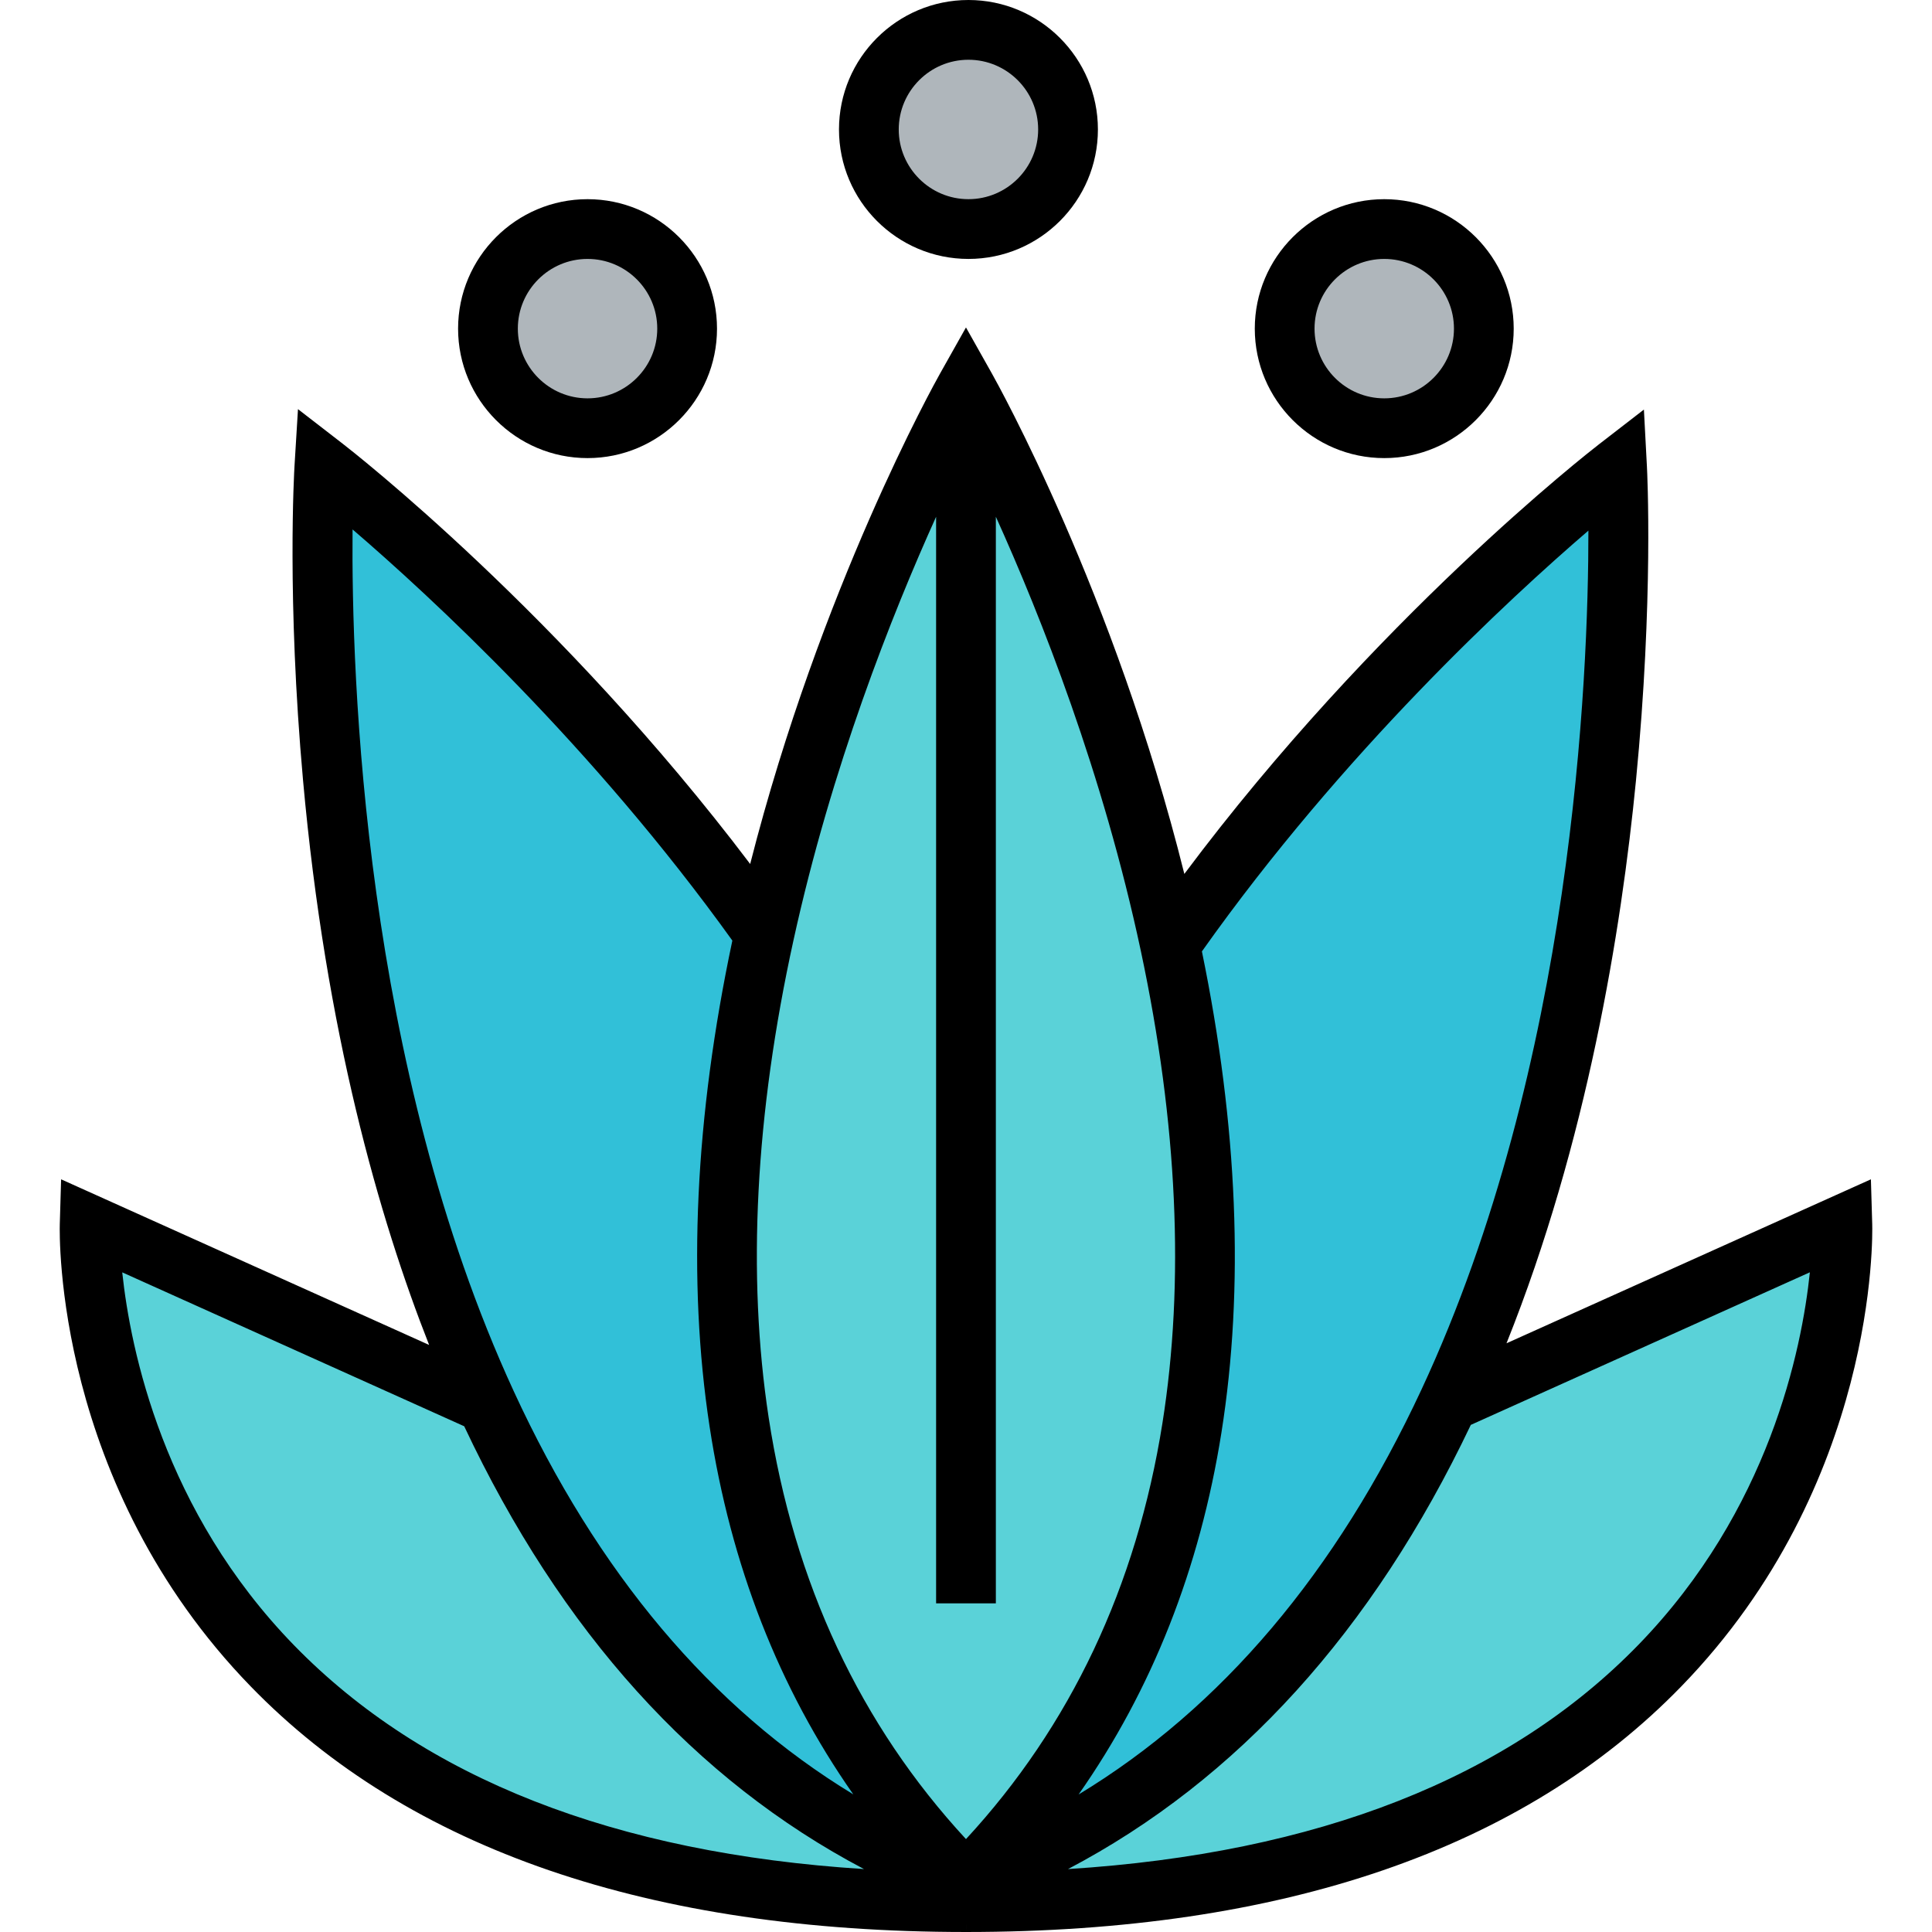 <svg id="Layer_1" style="enable-background:new 0 0 512 512" viewBox="0 0 512 512" xmlns="http://www.w3.org/2000/svg">
    <g style="fill:#afb6bb">
        <path d="m366.84 60.701c14.579 0 26.392 11.813 26.392 26.392s-11.813 26.392-26.392 26.392-26.392-11.813-26.392-26.392 11.813-26.392 26.392-26.392z" style=""/>
        <path d="m256.649 7.918c14.579 0 26.392 11.813 26.392 26.392s-11.813 26.392-26.392 26.392c-14.568 0-26.392-11.813-26.392-26.392s11.824-26.392 26.392-26.392z" style=""/>
        <path d="m155.706 60.701c14.579 0 26.392 11.813 26.392 26.392s-11.813 26.392-26.392 26.392-26.392-11.813-26.392-26.392 11.813-26.392 26.392-26.392z" style=""/>
    </g>
    <path d="m383.889 371.575c-25.579 54.927-65.568 103.793-127.894 127.229 70.403-70.403 71.247-167.852 54.082-248.452 52.699-75.47 118.467-126.311 118.467-126.311s7.221 136.224-44.655 247.534z" style="fill:#31c0d8"/>
    <path d="m202.546 247.481c-17.809 81.139-17.799 180.076 53.449 251.323-62.168-23.373-101.83-72.06-127.06-126.849-51.338-111.458-42.977-248.114-42.977-248.114s64.216 49.658 116.588 123.64z" style="fill:#31c0d8"/>
    <path d="m488.242 324.619s5.278 179.453-232.237 179.464h-.011c-237.515-.011-232.236-179.464-232.236-179.464l105.176 47.336c25.231 54.789 64.892 103.477 127.06 126.849 62.327-23.436 102.316-72.303 127.894-127.229z" style="fill:#5ad2d8"/>
    <path d="m310.077 250.352c17.165 80.6 16.321 178.049-54.082 248.452-71.247-71.247-71.258-170.185-53.449-251.323 17.809-81.181 53.449-144.553 53.449-144.553s36.494 64.871 54.082 147.424z" style="fill:#5ad2d8"/>
    <path d="m496.157 324.385-.348-11.853-96.57 43.453c21.335-53.262 30.444-109.506 34.312-149.15 4.683-48.011 2.975-81.799 2.9-83.213l-.799-15.082-11.949 9.237c-2.549 1.971-59.303 46.195-109.839 113.823-18.525-74.366-49.559-130.051-50.968-132.555l-6.902-12.268-6.9 12.269c-1.376 2.445-31.688 56.848-50.29 129.918-50.093-66.266-105.512-109.462-108.003-111.388l-11.833-9.149-.913 14.93c-.088 1.419-2.078 35.314 2.254 83.453 6.001 66.713 20.237 116.192 33.411 149.613l-97.528-43.892-.348 11.854c-.082 2.791-1.412 68.969 50.583 122.52 41.937 43.19 105.717 65.092 189.578 65.095l-.001-2.008.002-.002v2.01c83.851-.003 147.63-21.905 189.567-65.095 51.996-53.551 50.666-119.729 50.584-122.52zm-75.215-183.767c.027 39.025-4.101 141.508-44.229 227.614-22.573 48.471-53.053 84.427-90.873 107.323 19.423-27.695 32.122-59.813 37.854-95.912 6.089-38.344 4.331-81.234-5.176-127.513 37.412-52.817 81.378-93.421 102.424-111.512zm-172.865-3.669v287.958h15.835v-287.967c11.962 26.459 28.392 67.99 38.42 115.06 9.729 45.685 11.655 87.796 5.722 125.16-6.862 43.214-24.363 80.252-52.059 110.221-28.021-30.319-45.599-67.862-52.294-111.725-5.765-37.772-3.551-80.326 6.579-126.48 10.069-45.898 26.078-86.297 37.797-112.227zm-154.644 3.355c20.633 17.72 63.56 57.298 100.65 108.959-9.902 46.726-11.948 90.043-6.035 128.783 5.608 36.738 18.384 69.382 38.082 97.478-37.598-22.828-67.786-58.636-90.003-106.882-39.749-86.296-43.038-189.356-42.694-228.338zm-61.039 196.883 90.628 40.788c25.625 54.43 61.181 93.788 105.944 117.346-65.974-4.175-116.695-24.05-150.996-59.261-34.641-35.558-43.384-78.254-45.576-98.873zm401.818 98.688c-34.302 35.327-85.083 55.264-151.175 59.448 44.931-23.617 80.757-63.098 106.745-117.715l89.854-40.435c-2.143 20.541-10.799 63.041-45.424 98.702z" style=""/>
    <path d="m256.649 68.619c18.918 0 34.309-15.392 34.309-34.309s-15.39-34.31-34.309-34.31-34.309 15.392-34.309 34.309 15.392 34.31 34.309 34.31zm0-52.784c10.186 0 18.474 8.288 18.474 18.474s-8.288 18.474-18.474 18.474-18.474-8.288-18.474-18.474 8.288-18.474 18.474-18.474z" style=""/>
    <path d="m366.84 121.402c18.918 0 34.309-15.392 34.309-34.309s-15.392-34.309-34.309-34.309-34.309 15.392-34.309 34.309 15.391 34.309 34.309 34.309zm0-52.783c10.186 0 18.474 8.288 18.474 18.474s-8.288 18.474-18.474 18.474-18.474-8.288-18.474-18.474 8.288-18.474 18.474-18.474z" style=""/>
    <path d="m155.706 121.402c18.918 0 34.309-15.392 34.309-34.309s-15.392-34.309-34.309-34.309-34.309 15.392-34.309 34.309 15.391 34.309 34.309 34.309zm0-52.783c10.186 0 18.474 8.288 18.474 18.474s-8.288 18.474-18.474 18.474-18.474-8.288-18.474-18.474 8.288-18.474 18.474-18.474z" style=""/>
</svg>
